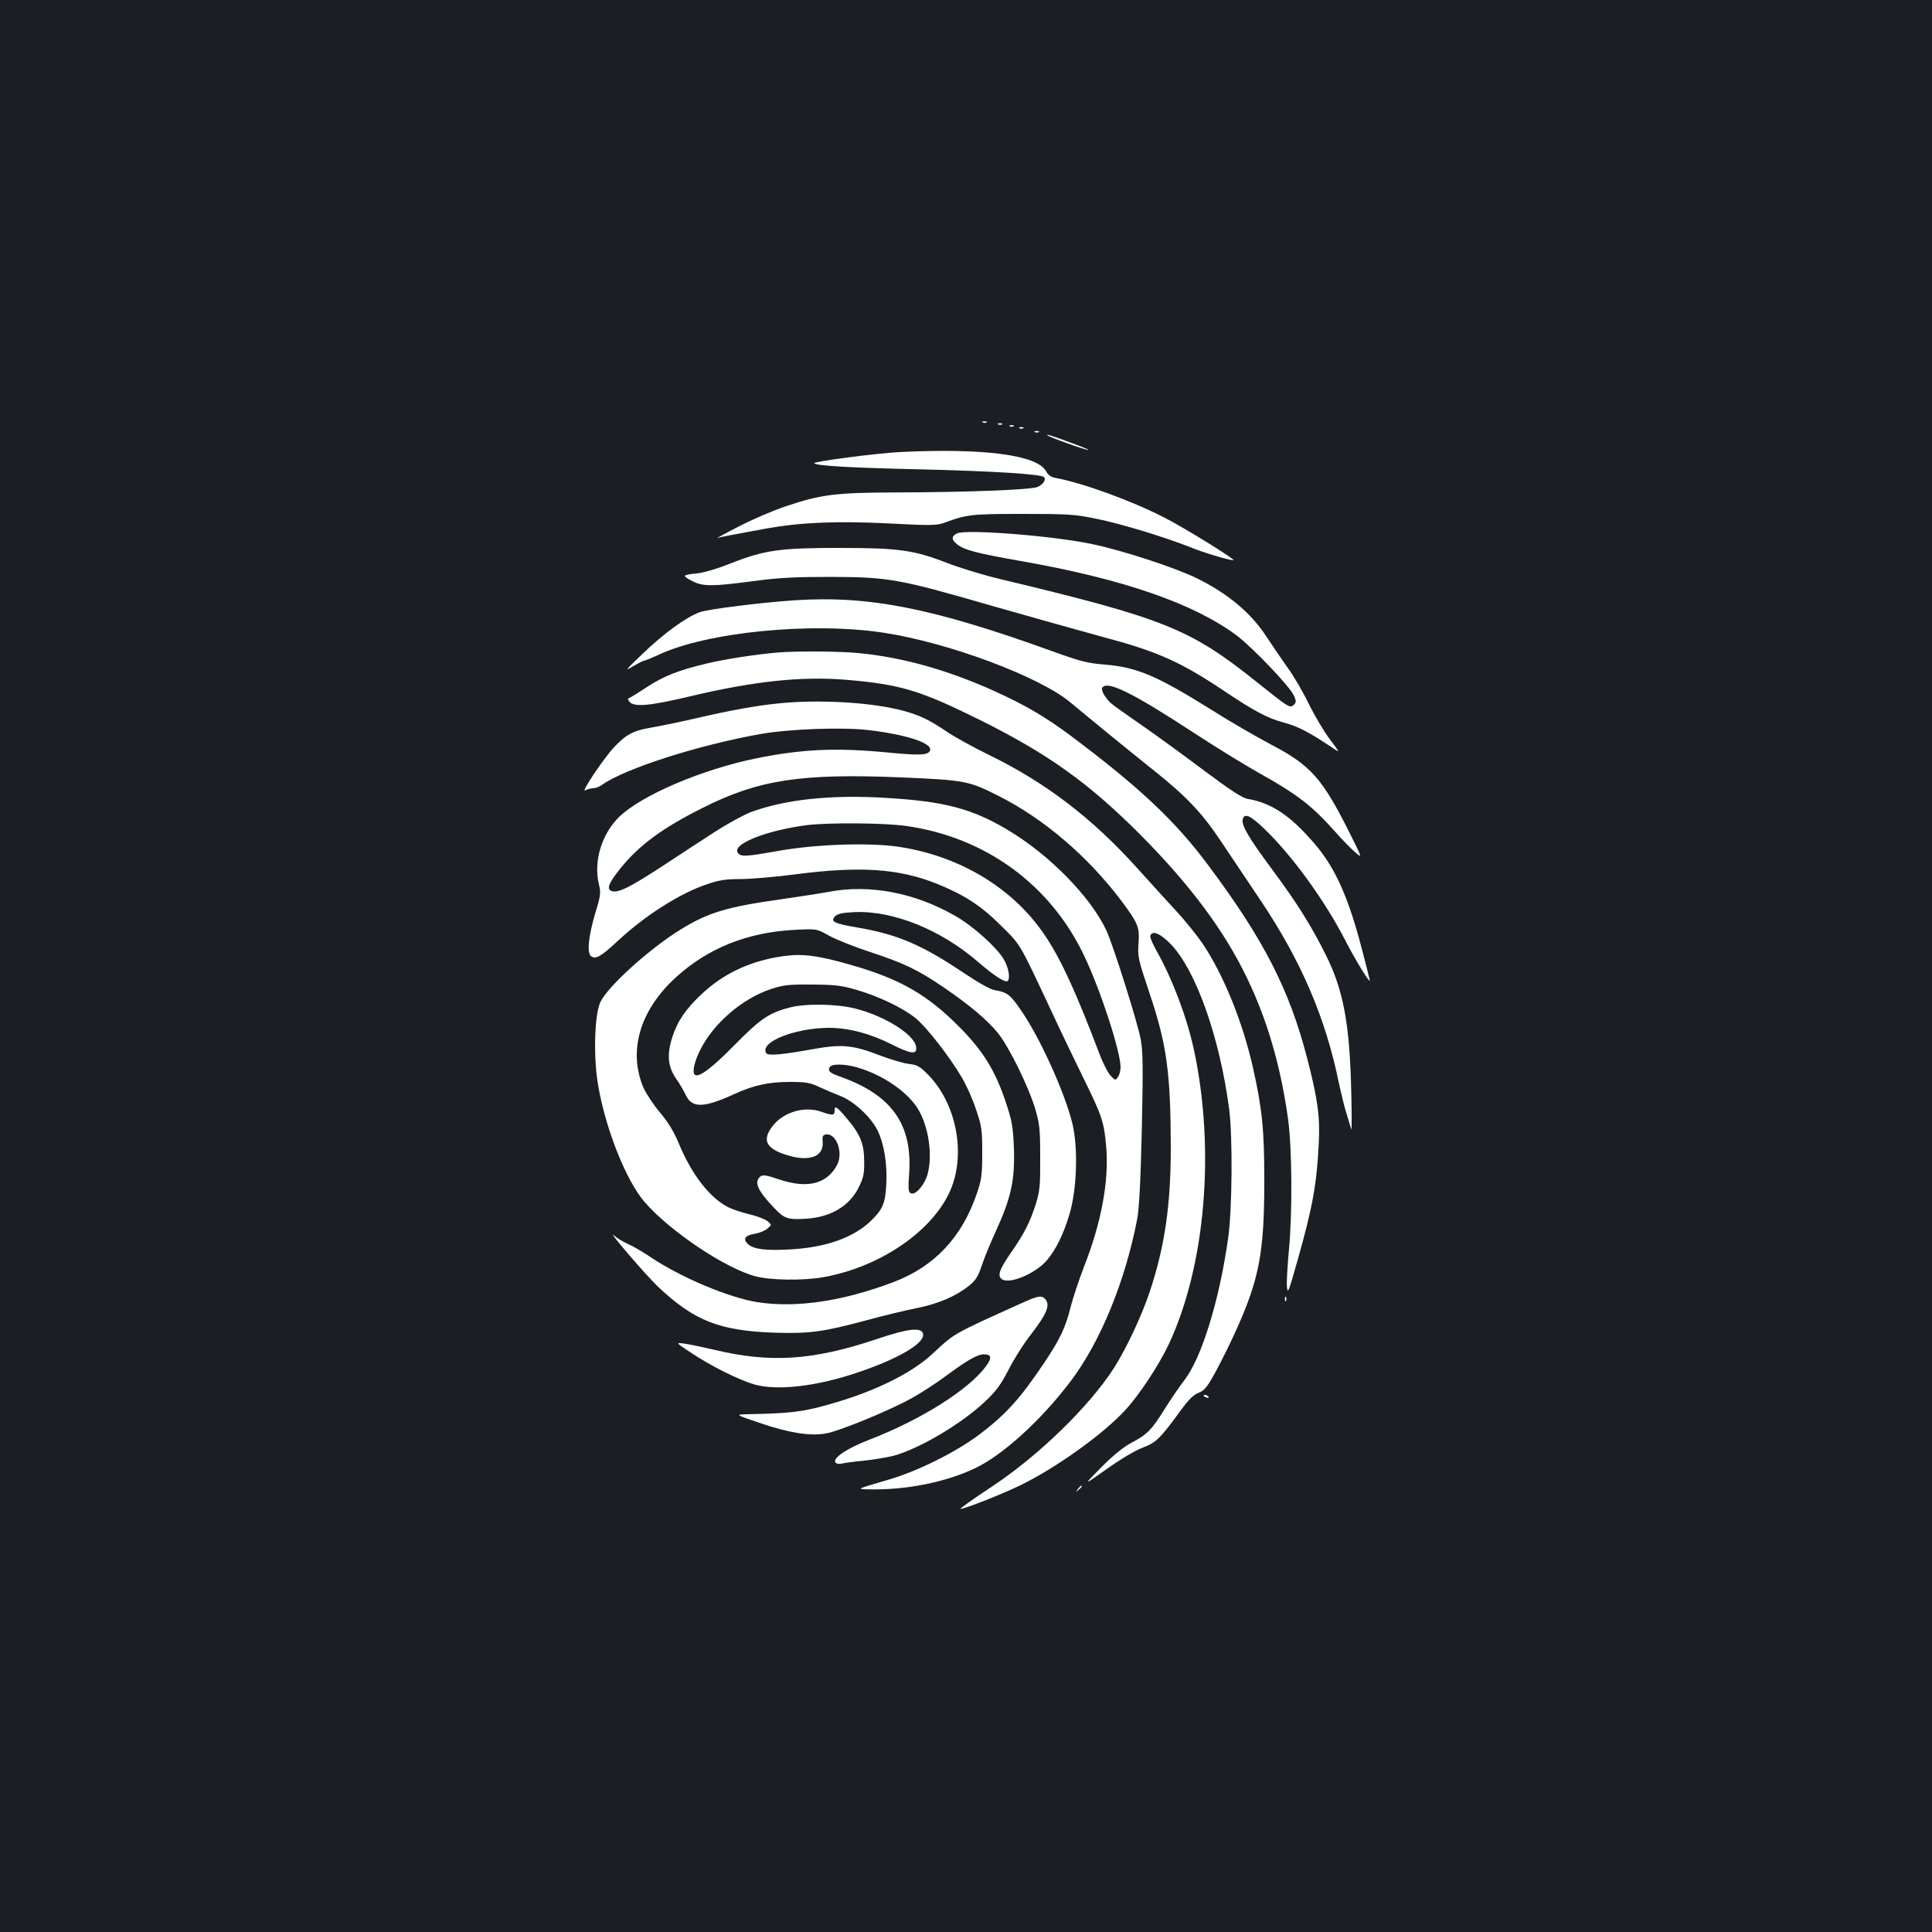 <?xml version="1.0" standalone="no"?>
<!DOCTYPE svg PUBLIC "-//W3C//DTD SVG 20010904//EN"
 "http://www.w3.org/TR/2001/REC-SVG-20010904/DTD/svg10.dtd">
<svg version="1.0" xmlns="http://www.w3.org/2000/svg"
 width="1000pt" height="1000pt" viewBox="0 0 1000 1000"
 preserveAspectRatio="xMidYMid meet">
<rect width="100%" height="100%" fill="#1b1f23"/>
<g transform="translate(0,1000) scale(0.1,-0.1)"
fill="#ffffff" stroke="none">
<path d="M5088 7813 c7 -3 16 -2 19 1 4 3 -2 6 -13 5 -11 0 -14 -3 -6 -6z"/>
<path d="M5168 7803 c7 -3 16 -2 19 1 4 3 -2 6 -13 5 -11 0 -14 -3 -6 -6z"/>
<path d="M5228 7793 c7 -3 16 -2 19 1 4 3 -2 6 -13 5 -11 0 -14 -3 -6 -6z"/>
<path d="M5278 7783 c7 -3 16 -2 19 1 4 3 -2 6 -13 5 -11 0 -14 -3 -6 -6z"/>
<path d="M5358 7763 c7 -3 16 -2 19 1 4 3 -2 6 -13 5 -11 0 -14 -3 -6 -6z"/>
<path d="M5421 7747 c8 -9 198 -77 212 -76 7 0 -28 15 -78 33 -107 40 -142 51
-134 43z"/>
<path d="M4655 7660 c-118 -6 -449 -49 -441 -58 14 -13 186 -23 536 -31 387
-9 636 -25 653 -40 13 -12 -2 -37 -31 -51 -31 -15 -354 -28 -753 -29 -294 -1
-372 -11 -550 -71 -64 -21 -174 -68 -245 -105 -71 -36 -120 -63 -109 -60 19 7
58 14 255 50 172 31 358 39 625 26 228 -12 254 -11 295 4 113 42 138 45 403
45 236 0 270 -2 381 -25 126 -25 355 -95 486 -147 67 -28 200 -67 224 -68 19
0 -260 172 -359 222 -175 89 -418 177 -560 204 -25 4 -40 15 -50 34 -44 85
-323 122 -760 100z"/>
<path d="M4953 7239 c-30 -16 -29 -33 3 -58 36 -28 101 -45 334 -86 524 -92
892 -220 1112 -385 82 -62 271 -260 294 -308 14 -31 14 -36 1 -50 -20 -19 -25
-16 -196 121 -343 274 -477 327 -1329 531 -84 20 -204 57 -267 81 -174 68
-253 79 -560 79 -309 0 -387 -11 -563 -80 -70 -28 -139 -48 -174 -52 -32 -2
-61 -8 -63 -12 -2 -4 15 -17 39 -28 55 -28 102 -28 314 0 133 18 215 22 402
22 300 -1 352 -10 835 -150 204 -58 460 -130 570 -160 280 -74 402 -128 620
-273 165 -111 236 -149 320 -171 74 -20 130 -49 251 -130 41 -28 41 -28 -13
44 -30 39 -78 121 -108 181 -29 61 -79 147 -111 190 -31 44 -80 116 -109 160
-79 122 -200 223 -360 302 -113 55 -384 144 -543 177 -203 43 -654 78 -699 55z"/>
<path d="M4115 6893 c-170 -11 -453 -46 -494 -62 -72 -27 -186 -110 -296 -216
-88 -84 -94 -92 -51 -65 28 16 54 30 59 30 6 0 39 14 74 30 251 119 796 172
1167 115 336 -51 809 -228 968 -362 102 -85 290 -239 418 -341 179 -142 260
-227 360 -377 48 -71 138 -206 201 -300 211 -313 340 -611 409 -951 12 -54 29
-126 40 -159 10 -33 21 -69 24 -80 3 -11 3 77 0 195 -8 353 -41 527 -133 710
-77 154 -149 268 -281 446 -115 155 -154 221 -148 251 7 37 38 24 109 -44 147
-140 318 -377 424 -584 50 -97 125 -220 125 -204 0 3 -18 77 -41 163 -70 269
-138 420 -244 544 -125 146 -223 212 -347 233 -27 4 -88 44 -221 143 -101 76
-246 182 -323 235 -76 53 -149 104 -160 114 -30 25 -57 70 -49 83 25 40 155
-24 485 -240 107 -70 254 -160 325 -200 202 -113 274 -169 395 -304 36 -41 82
-88 104 -107 38 -33 38 -33 -29 101 -140 280 -201 349 -404 455 -79 42 -216
121 -304 177 -288 180 -390 224 -557 238 -91 7 -128 17 -270 68 -622 225 -951
290 -1335 265z"/>
<path d="M4030 6623 c-104 -8 -282 -35 -375 -58 -143 -34 -219 -64 -308 -122
-42 -28 -83 -53 -90 -56 -9 -3 -9 -7 2 -20 23 -28 108 -20 309 28 337 80 583
106 817 86 277 -24 377 -54 688 -208 351 -175 559 -323 828 -592 258 -260 434
-495 553 -742 104 -215 173 -450 212 -724 22 -151 24 -495 5 -690 -7 -77 -12
-160 -10 -185 4 -41 9 -27 56 140 77 271 99 394 109 604 7 138 -6 230 -61 442
-92 353 -224 611 -510 994 -170 229 -358 406 -712 671 -134 100 -240 162 -405
236 -237 106 -466 170 -687 192 -96 10 -317 12 -421 4z"/>
<path d="M4027 6359 c-116 -12 -243 -35 -417 -75 -85 -20 -193 -42 -239 -50
-91 -15 -130 -35 -192 -101 -53 -56 -174 -236 -150 -224 11 6 29 11 41 11 12
0 34 8 48 19 120 84 498 205 820 262 148 26 421 36 558 20 200 -24 332 -68
318 -106 -10 -24 -54 -26 -218 -10 -270 26 -441 18 -681 -30 -280 -57 -593
-190 -710 -303 -90 -88 -133 -228 -106 -345 12 -49 11 -59 -19 -157 -35 -120
-43 -205 -20 -220 25 -16 51 -1 140 82 141 131 322 246 462 292 61 21 96 26
171 26 52 0 182 11 288 25 332 43 530 29 725 -48 144 -58 231 -114 334 -217
105 -104 93 -83 265 -450 47 -102 124 -261 170 -355 90 -183 100 -215 111
-345 14 -176 -26 -390 -115 -616 -27 -71 -59 -166 -70 -211 -26 -105 -54 -164
-137 -288 -124 -185 -200 -269 -339 -373 -122 -91 -318 -188 -470 -232 -171
-50 -168 -48 -80 -49 184 -2 383 39 529 108 145 68 344 249 497 451 154 203
283 517 345 840 10 51 18 200 24 465 7 327 6 402 -6 467 -17 90 -142 485 -177
561 -82 176 -297 394 -512 522 -185 110 -327 147 -626 165 -289 18 -526 -8
-704 -74 -38 -15 -124 -62 -190 -105 -66 -43 -191 -124 -277 -181 -160 -104
-216 -131 -249 -123 -32 9 -21 39 42 118 97 120 217 209 427 314 290 146 510
179 1032 157 326 -14 345 -18 499 -96 235 -118 464 -315 637 -545 85 -114 93
-135 87 -218 -5 -68 -2 -82 55 -252 92 -273 111 -415 112 -807 0 -294 -31
-508 -107 -738 -41 -126 -124 -302 -188 -402 -129 -200 -390 -453 -630 -612
-106 -70 -170 -116 -163 -116 22 0 219 78 313 124 183 90 424 262 538 386 73
78 176 235 226 341 191 407 242 1010 130 1529 -37 168 -112 366 -193 509 -20
36 -35 70 -32 78 11 29 51 12 106 -44 130 -135 253 -481 302 -853 19 -144 16
-529 -6 -675 -46 -321 -137 -613 -225 -728 -27 -34 -73 -103 -104 -152 -65
-105 -90 -131 -173 -174 -39 -21 -93 -64 -155 -127 -94 -95 -94 -95 26 -10 70
50 148 97 187 112 73 28 90 44 201 196 40 55 66 80 91 89 29 11 43 27 86 105
28 51 76 147 106 214 122 269 148 407 148 780 0 262 -11 372 -59 585 -53 235
-151 477 -259 639 -30 44 -94 124 -143 176 -48 53 -139 152 -200 220 -231 256
-470 439 -763 582 -80 39 -176 92 -215 118 -95 64 -140 86 -226 110 -162 45
-441 61 -652 39z m663 -634 c413 -59 749 -305 924 -677 85 -180 186 -491 186
-572 0 -18 -6 -41 -14 -51 -13 -18 -14 -18 -38 8 -14 15 -40 66 -58 114 -117
309 -197 485 -278 606 -161 244 -435 413 -753 463 -150 24 -433 15 -629 -20
-163 -29 -191 -31 -208 -14 -44 44 133 118 353 147 115 14 399 12 515 -4z"/>
<path d="M4290 5384 c-41 -8 -154 -25 -250 -39 -278 -39 -374 -68 -517 -156
-161 -99 -380 -297 -416 -377 -30 -67 -36 -280 -12 -424 38 -228 144 -495 240
-608 130 -151 417 -344 575 -386 80 -21 245 -23 350 -5 283 50 547 224 649
428 94 188 49 459 -101 616 -47 48 -59 55 -103 60 -27 3 -91 22 -142 41 -147
57 -204 63 -353 36 -161 -29 -235 -36 -244 -21 -36 57 147 130 325 131 102 0
214 -30 325 -86 99 -50 131 -54 126 -14 -7 64 -161 161 -316 200 -97 24 -256
27 -339 5 -106 -27 -152 -59 -286 -195 -114 -116 -181 -167 -203 -154 -17 11
-6 65 27 131 69 137 218 265 366 314 65 21 91 24 214 23 121 -1 152 -5 230
-28 116 -34 236 -92 303 -145 56 -45 175 -197 241 -309 22 -37 55 -110 72
-162 30 -88 33 -105 33 -225 0 -115 -3 -139 -27 -210 -77 -228 -219 -380 -432
-461 -265 -100 -504 -135 -705 -104 -149 24 -396 128 -554 234 -38 26 -90 56
-115 67 -25 11 -57 30 -70 42 -55 50 162 -204 227 -265 186 -175 317 -226 600
-236 183 -5 248 3 472 63 91 25 212 54 269 65 111 23 199 61 268 116 33 27 46
48 64 102 12 37 46 120 76 185 77 169 96 259 91 422 -5 117 -9 141 -43 243
-54 161 -118 265 -240 387 -164 166 -307 248 -555 319 -177 51 -254 61 -356
47 -169 -24 -309 -89 -424 -198 -82 -77 -125 -141 -151 -224 -29 -93 -22 -154
26 -220 13 -19 33 -53 44 -76 32 -69 92 -69 249 3 103 47 179 64 292 64 81 0
103 -4 150 -26 30 -14 79 -35 108 -46 70 -26 164 -113 196 -183 33 -68 50
-179 43 -281 -5 -93 -19 -124 -78 -182 -91 -88 -234 -139 -420 -149 -127 -7
-189 1 -218 28 -28 27 -15 45 40 54 21 4 49 15 61 26 23 19 23 19 1 38 -12 10
-55 27 -95 36 -40 10 -89 26 -108 36 -95 48 -189 168 -255 327 -26 63 -55 111
-99 164 -34 40 -72 98 -85 127 -81 190 -20 401 166 571 166 152 370 234 614
247 116 6 116 6 180 -30 36 -20 132 -58 214 -85 176 -58 245 -91 380 -183 136
-93 226 -169 281 -237 58 -73 155 -271 191 -387 24 -82 27 -105 27 -255 1
-146 -2 -173 -22 -240 -30 -95 -61 -156 -128 -252 -61 -88 -72 -119 -50 -138
37 -30 173 26 233 95 47 54 88 136 119 242 38 127 45 340 15 466 -39 162 -171
453 -272 596 -51 74 -67 85 -130 96 -22 3 -86 39 -165 92 -213 143 -340 197
-545 232 -123 21 -143 31 -116 59 13 13 39 18 102 21 200 8 447 -92 640 -260
82 -71 140 -108 151 -96 14 14 4 70 -20 111 -37 63 -161 174 -251 225 -211
121 -444 165 -655 125z m151 -910 c133 -40 260 -128 313 -218 53 -91 74 -236
47 -334 -15 -54 -61 -108 -85 -99 -15 6 -16 18 -10 109 16 249 -92 400 -351
493 -61 22 -69 29 -62 49 8 21 76 21 148 0z"/>
<path d="M4320 4251 c0 -25 -11 -26 -70 -5 -82 29 -188 0 -244 -66 -69 -82
-43 -130 89 -165 103 -26 169 3 163 74 -2 30 0 36 17 39 54 8 91 -94 58 -157
-52 -99 -153 -125 -299 -76 -69 23 -86 26 -99 15 -33 -28 -14 -72 69 -159 55
-59 72 -65 170 -59 127 8 225 67 272 165 23 46 28 69 27 132 0 90 -20 140 -90
222 -52 62 -63 69 -63 40z"/>
<path d="M5290 3256 c-363 -164 -347 -155 -462 -262 -111 -103 -299 -196 -533
-262 -137 -40 -208 -48 -430 -52 -60 -2 -60 -2 70 -46 146 -50 257 -68 337
-54 69 11 327 117 443 181 50 27 133 81 185 120 110 81 159 109 194 109 37 0
41 -18 12 -58 -86 -121 -335 -279 -604 -383 -117 -45 -192 -95 -178 -118 5 -7
17 -10 30 -7 11 3 66 11 121 16 55 6 124 18 154 26 136 39 348 165 469 279 57
53 81 86 121 163 27 54 77 133 111 177 90 116 109 162 78 193 -18 18 -36 15
-118 -22z"/>
<path d="M6651 3274 c0 -11 3 -14 6 -6 3 7 2 16 -1 19 -3 4 -6 -2 -5 -13z"/>
<path d="M4535 3068 c-328 -110 -549 -124 -840 -54 -55 13 -122 27 -150 31
-50 7 -50 7 35 -49 103 -68 243 -138 325 -162 117 -33 318 -11 531 61 210 70
349 151 342 199 -5 38 -75 31 -243 -26z"/>
<path d="M6230 2776 c0 -2 7 -7 16 -10 8 -3 12 -2 9 4 -6 10 -25 14 -25 6z"/>
<path d="M5579 2293 c-13 -16 -12 -17 4 -4 16 13 21 21 13 21 -2 0 -10 -8 -17
-17z"/>
</g>
</svg>

